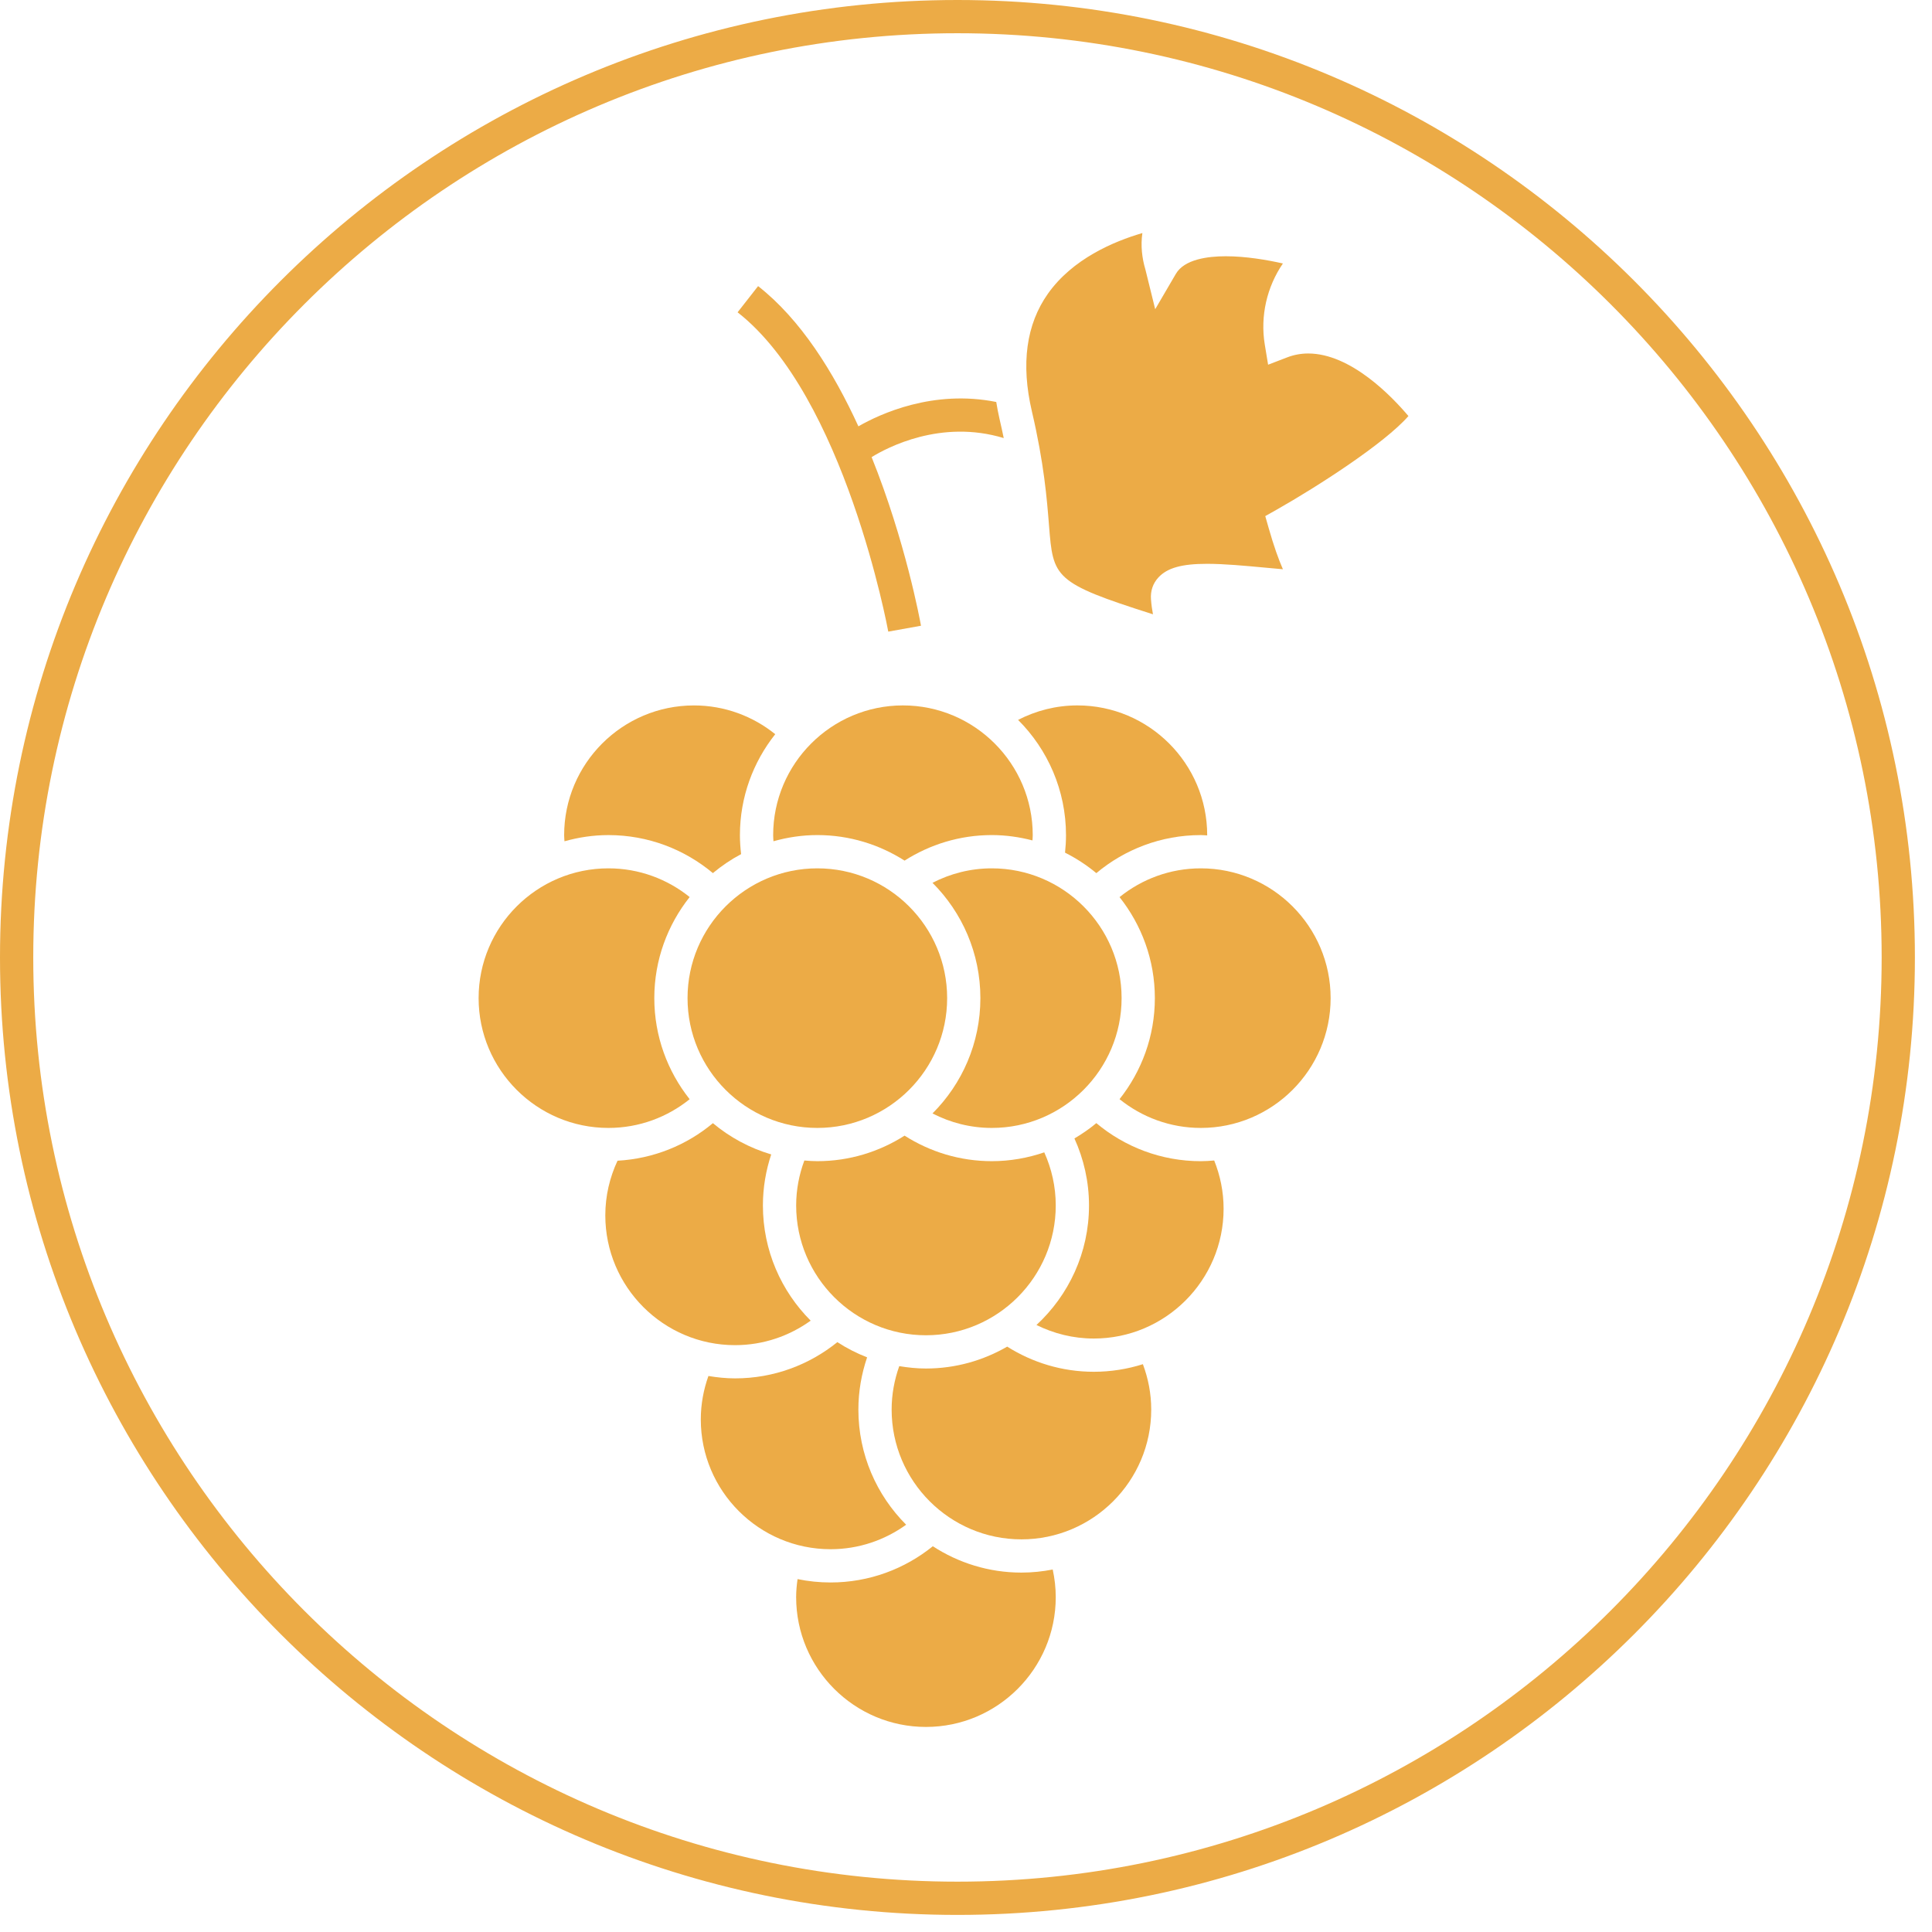 <svg width="108" height="108" viewBox="0 0 108 108" fill="none" xmlns="http://www.w3.org/2000/svg">
<path d="M57.099 87.909C55.272 87.909 53.574 87.364 52.145 86.436C50.581 87.7 48.593 88.461 46.429 88.461C45.797 88.461 45.18 88.396 44.584 88.273C44.537 88.603 44.505 88.938 44.505 89.282C44.505 93.282 47.76 96.537 51.761 96.537C55.762 96.537 59.017 93.282 59.017 89.282C59.017 88.751 58.956 88.236 58.847 87.737C58.281 87.847 57.697 87.909 57.099 87.909Z" fill="#ECAB46"/>
<path d="M53.522 0C24.01 0 0 24.01 0 53.522C0 83.034 24.01 107.045 53.522 107.045C83.034 107.045 107.044 83.034 107.044 53.522C107.044 24.01 83.034 0 53.522 0ZM53.522 105.186C25.035 105.186 1.859 82.01 1.859 53.521C1.859 25.034 25.035 1.858 53.522 1.858C82.009 1.858 105.186 25.034 105.186 53.521C105.186 82.01 82.01 105.186 53.522 105.186Z" fill="#ECAB46"/>
<path d="M59.536 47.664C60.163 47.981 60.751 48.362 61.285 48.809C62.868 47.484 64.905 46.682 67.126 46.682C67.247 46.682 67.364 46.695 67.483 46.7C67.483 46.696 67.483 46.693 67.483 46.689C67.483 42.688 64.228 39.433 60.228 39.433C59.033 39.433 57.907 39.729 56.912 40.243C58.565 41.894 59.59 44.174 59.59 46.689C59.59 47.019 59.57 47.344 59.536 47.664Z" fill="#ECAB46"/>
<path d="M34.012 46.682C36.232 46.682 38.268 47.482 39.851 48.807C40.337 48.401 40.865 48.045 41.428 47.746C41.388 47.398 41.362 47.047 41.362 46.689C41.362 44.556 42.104 42.596 43.336 41.042C42.091 40.038 40.511 39.434 38.792 39.434C34.791 39.434 31.536 42.688 31.536 46.689C31.536 46.804 31.549 46.915 31.554 47.029C32.337 46.808 33.159 46.682 34.012 46.682Z" fill="#ECAB46"/>
<path d="M43.237 47.027C44.019 46.807 44.839 46.681 45.69 46.681C47.484 46.681 49.154 47.21 50.566 48.109C51.978 47.21 53.648 46.681 55.443 46.681C56.229 46.681 56.988 46.792 57.716 46.98C57.72 46.883 57.731 46.787 57.731 46.688C57.731 42.688 54.476 39.433 50.475 39.433C46.474 39.433 43.22 42.688 43.22 46.688C43.22 46.803 43.231 46.914 43.237 47.027Z" fill="#ECAB46"/>
<path d="M50.654 85.233C49.005 83.584 47.984 81.306 47.984 78.794C47.984 77.773 48.161 76.794 48.472 75.876C47.886 75.648 47.329 75.365 46.809 75.026C45.244 76.291 43.257 77.052 41.093 77.052C40.584 77.052 40.087 76.999 39.601 76.919C39.33 77.68 39.175 78.494 39.175 79.346C39.175 83.347 42.43 86.602 46.431 86.602C48.007 86.602 49.463 86.091 50.654 85.233Z" fill="#ECAB46"/>
<path d="M61.144 76.683C59.364 76.683 57.707 76.163 56.303 75.277C54.964 76.051 53.416 76.501 51.761 76.501C51.252 76.501 50.756 76.448 50.269 76.368C49.998 77.129 49.843 77.943 49.843 78.795C49.843 82.796 53.098 86.051 57.099 86.051C61.099 86.051 64.354 82.796 64.354 78.795C64.354 77.902 64.184 77.05 63.888 76.259C63.022 76.533 62.1 76.683 61.144 76.683Z" fill="#ECAB46"/>
<path d="M67.127 64.911C64.906 64.911 62.868 64.109 61.285 62.783C60.904 63.103 60.492 63.386 60.061 63.64C60.58 64.785 60.876 66.05 60.876 67.387C60.876 70.028 59.74 72.402 57.939 74.068C58.907 74.548 59.993 74.825 61.144 74.825C65.145 74.825 68.4 71.57 68.4 67.569C68.4 66.615 68.21 65.707 67.874 64.872C67.628 64.893 67.379 64.911 67.127 64.911Z" fill="#ECAB46"/>
<path d="M45.317 73.825C43.668 72.176 42.647 69.898 42.647 67.386C42.647 66.389 42.814 65.432 43.111 64.533C41.901 64.175 40.795 63.575 39.851 62.786C38.391 64.008 36.541 64.772 34.52 64.885C34.086 65.814 33.837 66.847 33.837 67.939C33.837 71.939 37.091 75.195 41.092 75.195C42.669 75.194 44.126 74.683 45.317 73.825Z" fill="#ECAB46"/>
<path d="M51.761 74.642C55.762 74.642 59.017 71.387 59.017 67.386C59.017 66.328 58.784 65.325 58.375 64.417C57.453 64.732 56.469 64.91 55.443 64.91C53.648 64.91 51.978 64.382 50.566 63.483C49.154 64.382 47.484 64.91 45.69 64.91C45.445 64.91 45.204 64.893 44.964 64.873C44.672 65.658 44.506 66.502 44.506 67.386C44.506 71.387 47.761 74.642 51.761 74.642Z" fill="#ECAB46"/>
<path d="M67.127 48.541C65.407 48.541 63.828 49.145 62.583 50.149C63.815 51.703 64.557 53.663 64.557 55.796C64.557 57.929 63.815 59.889 62.583 61.444C63.828 62.447 65.408 63.052 67.127 63.052C71.128 63.052 74.383 59.797 74.383 55.796C74.383 51.795 71.128 48.541 67.127 48.541Z" fill="#ECAB46"/>
<path d="M62.698 55.796C62.698 51.795 59.443 48.541 55.443 48.541C54.248 48.541 53.122 48.836 52.127 49.35C53.78 51.001 54.804 53.282 54.804 55.796C54.804 58.311 53.78 60.592 52.127 62.242C53.122 62.756 54.248 63.052 55.443 63.052C59.443 63.052 62.698 59.797 62.698 55.796Z" fill="#ECAB46"/>
<path d="M38.552 61.447C37.319 59.892 36.576 57.93 36.576 55.796C36.576 53.662 37.319 51.701 38.552 50.146C37.308 49.144 35.73 48.541 34.011 48.541C30.01 48.541 26.755 51.795 26.755 55.796C26.755 59.797 30.01 63.052 34.011 63.052C35.73 63.052 37.308 62.449 38.552 61.447Z" fill="#ECAB46"/>
<path d="M52.946 55.796C52.946 51.795 49.691 48.541 45.69 48.541C41.689 48.541 38.434 51.795 38.434 55.796C38.434 59.797 41.689 63.052 45.69 63.052C49.691 63.052 52.946 59.797 52.946 55.796Z" fill="#ECAB46"/>
<path d="M55.691 22.471C52.158 21.763 49.193 23.139 47.985 23.832C46.602 20.809 44.762 17.86 42.378 15.994L41.232 17.458C47.224 22.146 49.631 35.177 49.655 35.308L51.484 34.979C51.427 34.659 50.612 30.248 48.724 25.553C49.58 25.025 52.596 23.421 56.109 24.489C56.038 24.146 55.962 23.791 55.874 23.418C55.798 23.096 55.743 22.783 55.691 22.471Z" fill="#ECAB46"/>
<path d="M73.13 19.76C72.726 19.76 72.329 19.833 71.953 19.978L70.888 20.387L70.702 19.262C70.44 17.667 70.82 16.037 71.715 14.728C70.828 14.529 69.645 14.325 68.523 14.325C67.512 14.325 66.207 14.495 65.732 15.308L64.576 17.285L64.028 15.062C63.842 14.448 63.756 13.726 63.86 13.028C62.247 13.498 59.956 14.473 58.58 16.417C57.365 18.134 57.064 20.347 57.683 22.994C58.365 25.906 58.525 27.914 58.641 29.38C58.873 32.293 58.895 32.575 64.452 34.34C64.403 34.089 64.364 33.812 64.341 33.51C64.304 33.038 64.448 32.612 64.757 32.279C65.25 31.746 66.062 31.518 67.471 31.518C68.434 31.518 69.561 31.623 70.754 31.734C71.073 31.763 71.395 31.793 71.715 31.821C71.468 31.256 71.205 30.519 70.93 29.555L70.729 28.851L71.366 28.491C73.659 27.193 77.402 24.782 78.732 23.258C77.817 22.172 75.512 19.76 73.13 19.76Z" fill="#ECAB46"/>
</svg>
